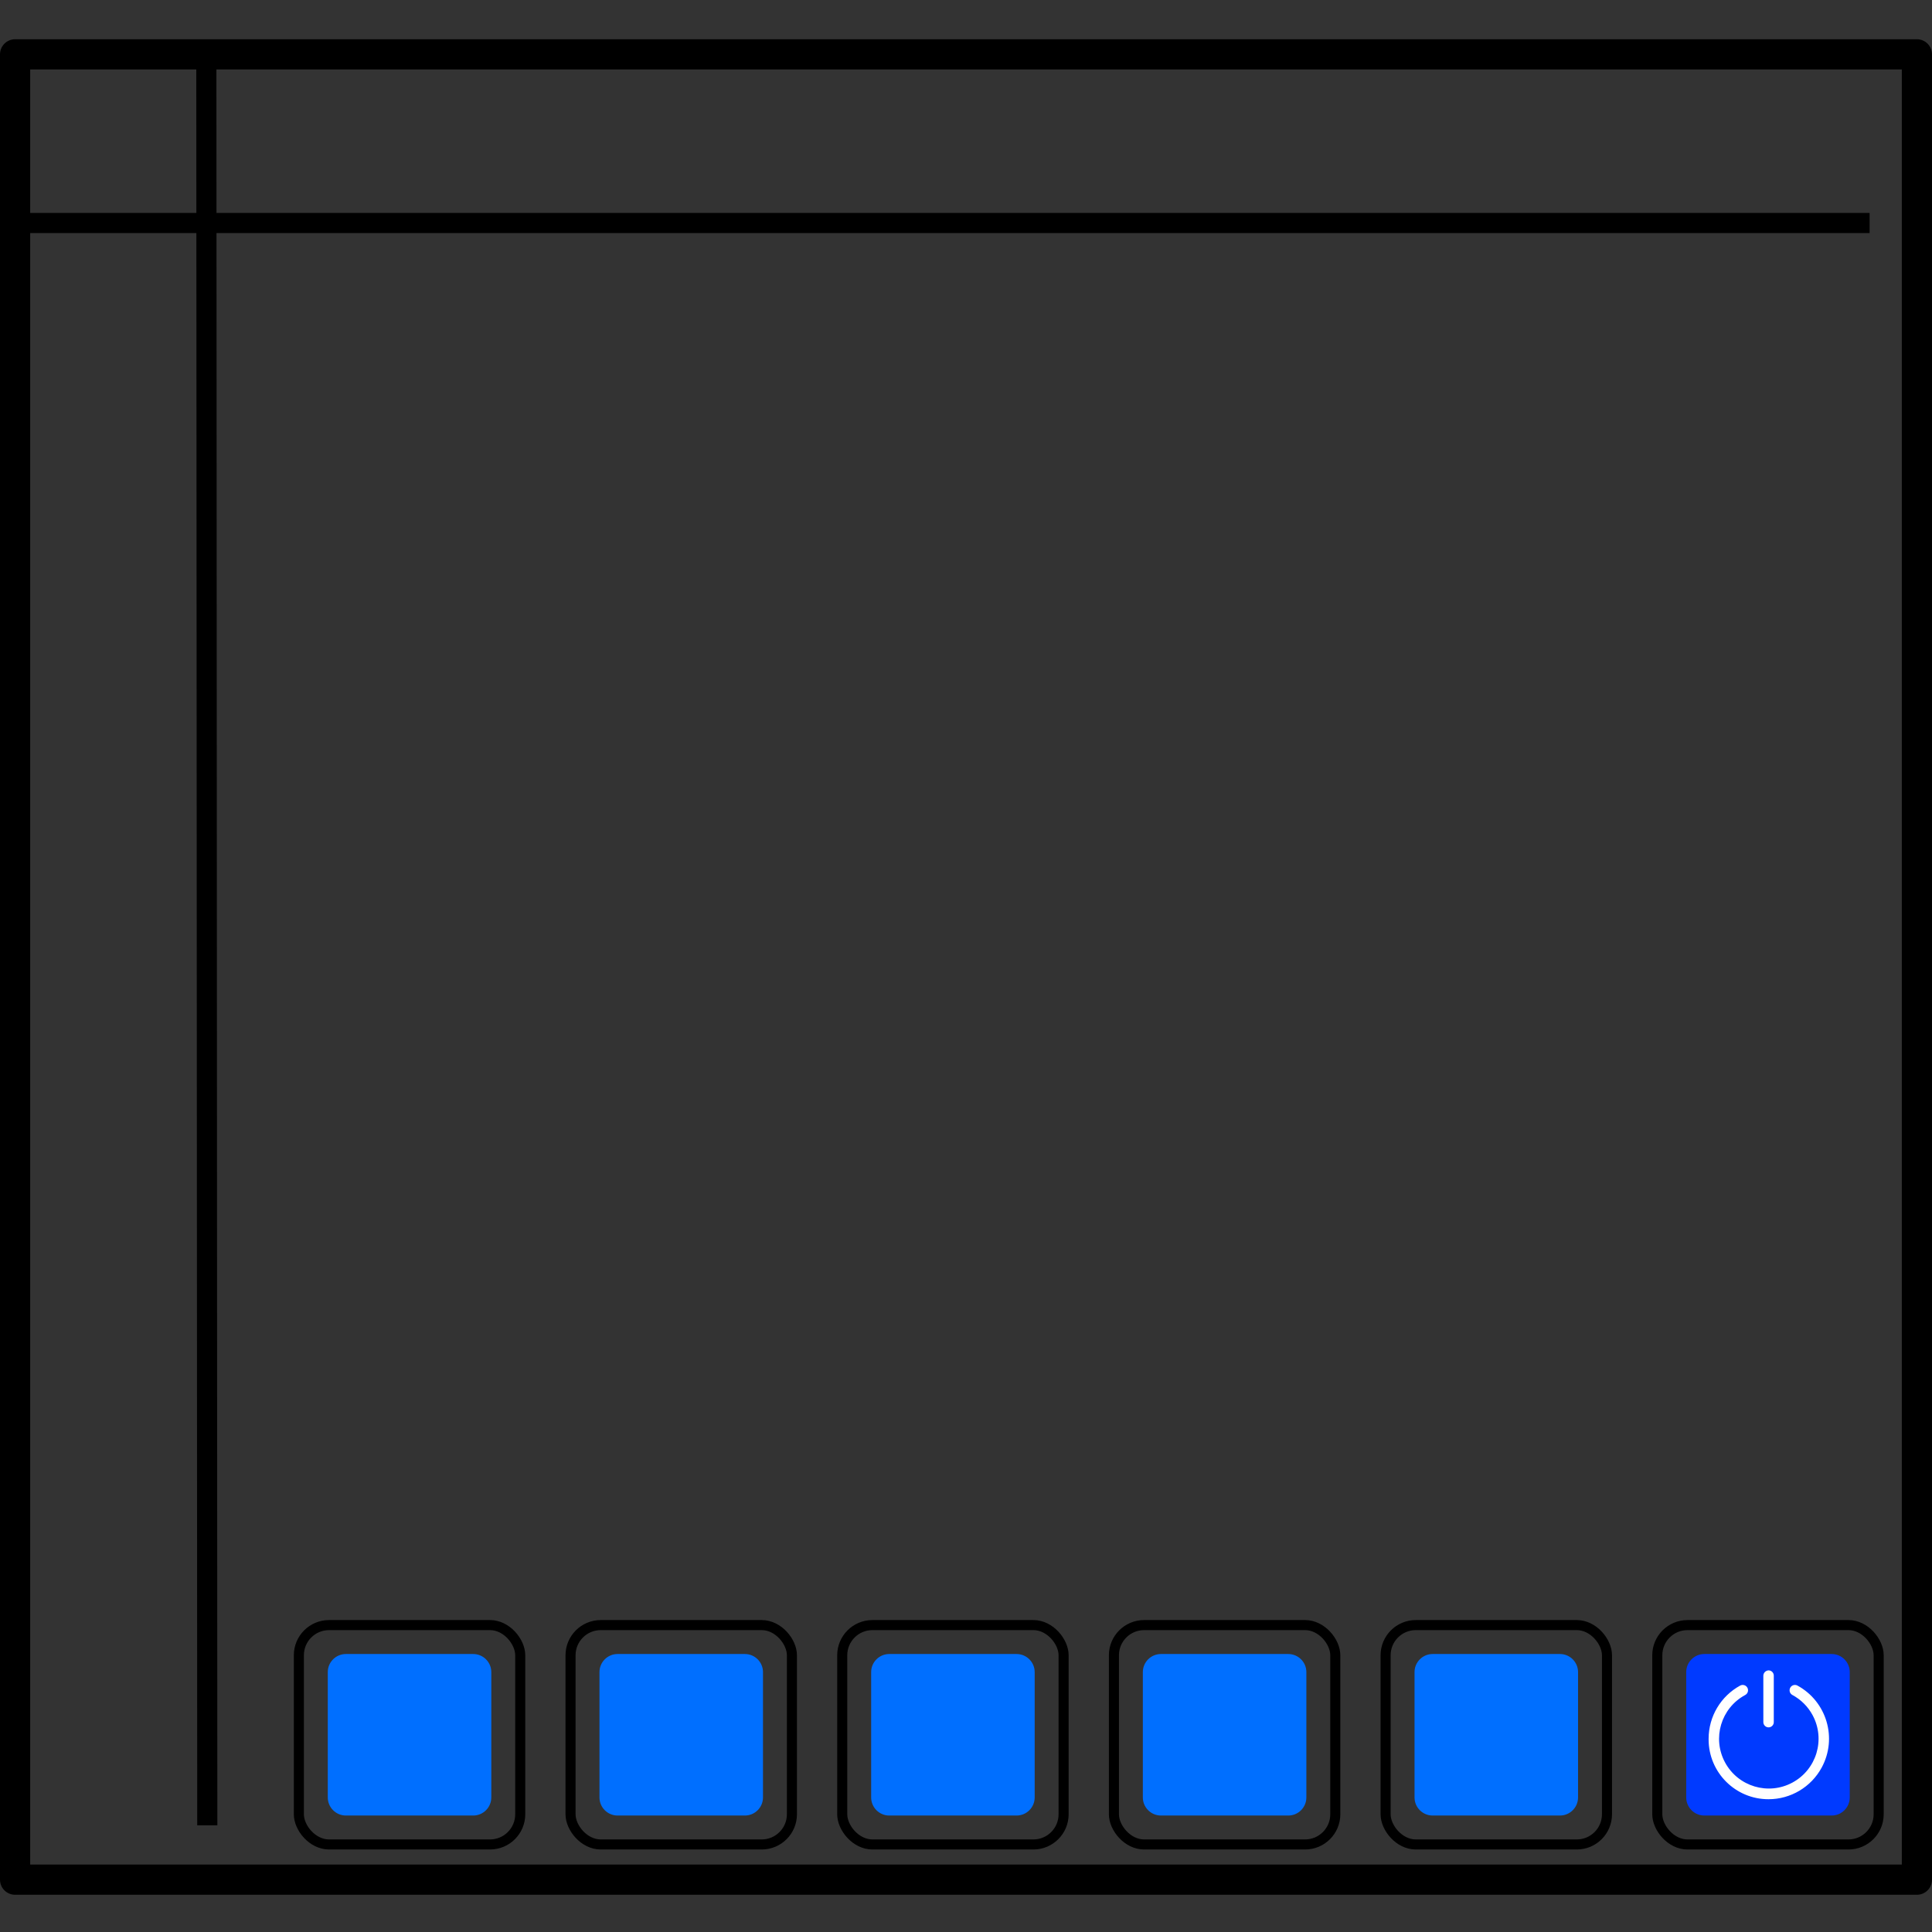<?xml version="1.0" encoding="UTF-8"?>
<svg width="960px" height="960px" viewBox="0 0 960 960" version="1.1" xmlns="http://www.w3.org/2000/svg" xmlns:xlink="http://www.w3.org/1999/xlink">
    <rect x="0" y="0" width="960" height="960" fill="#333333" stroke="none"/>
    <!-- Generator: Sketch 60.1 (88133) - https://sketch.com -->
    <title>me.nanoleaf/pair_nanoleaf_canvas</title>
    <style type="text/css">
		.pair {
			animation: pair 10s infinite;
		}
	
		.one {animation: succes-animation-one 10s infinite;}
		.two {animation: succes-animation-two 10s infinite;}
		.three {animation: succes-animation-three 10s infinite;}
		.four {animation: succes-animation-four 10s infinite;}
		.five {animation: succes-animation-five 10s infinite;}
		
		.white {
			fill: rgb(255,255,255);
		}
		
		@keyframes pair {
			0%, 40%, 100% {
				fill: rgba(0,0,0,1);
			}
			5%, 35% {
				fill: #0078CC;
			}
		}
		
		
		@keyframes succes-animation-one {
			0%, 40%, 52%, 58%, 64%, 70%, 76%, 82%, 88%,  100% {
				fill: rgba(0,0,0,1);
			}
		    46%, 94% {
		        fill: #0078CC;
		    }
		}
		@keyframes succes-animation-two {
			0%, 40%, 46%, 58%, 64%, 70%, 76%, 82%, 94%, 100% {
				fill: rgba(0,0,0,1);
			}
		    52%, 88% {
		        fill: #0078CC;
		    }
		}
		@keyframes succes-animation-three {
			0%, 40%, 46%, 52%, 64%, 70%, 76%, 88%, 94%, 100% {
				fill: rgba(0,0,0,1);
			}
		    58%, 82% {
		        fill: #0078CC;
		    }
		}
		@keyframes succes-animation-four {
			0%, 40%, 46%, 52%, 58%, 70%, 82%, 88%, 94%, 100% {
				fill: rgba(0,0,0,1);
			}
		    64%, 76% {
		        fill: #0078CC;
		    }
		}	
		@keyframes succes-animation-five {
			0%, 40%, 46%, 52%, 58%, 64%, 76%, 82%, 88%, 94%, 100% {
				fill: rgba(0,0,0,1);
			}
		    70% {
		        fill: #0078CC;
		    }
		}					
	</style>
    <g id="me.nanoleaf/pair_nanoleaf_canvas" stroke="none" stroke-width="1" fill="none" fill-rule="evenodd">
        <rect id="Rectangle" stroke="#000000" stroke-width="15" stroke-linejoin="round" x="7.5" y="27" width="945" height="907"></rect>
        <rect id="Rectangle" stroke="#000000" stroke-width="5" x="148.5" y="807.5" width="110" height="109" rx="15"></rect>
        <path d="M235.127,902.127 L171.873,902.127 C166.902,902.127 162.873,898.098 162.873,893.127 L162.873,830.873 C162.873,825.902 166.902,821.873 171.873,821.873 L235.127,821.873 C240.098,821.873 244.127,825.902 244.127,830.873 L244.127,893.127 C244.127,898.098 240.098,902.127 235.127,902.127 Z" class="one" fill="#006FFF"></path>
        <rect id="Rectangle" stroke="#000000" stroke-width="5" x="283.5" y="807.5" width="110" height="109" rx="15"></rect>
        <path d="M370.127,902.127 L306.873,902.127 C301.902,902.127 297.873,898.098 297.873,893.127 L297.873,830.873 C297.873,825.902 301.902,821.873 306.873,821.873 L370.127,821.873 C375.098,821.873 379.127,825.902 379.127,830.873 L379.127,893.127 C379.127,898.098 375.098,902.127 370.127,902.127 Z" class="two" fill="#006FFF"></path>
        <rect id="Rectangle" stroke="#000000" stroke-width="5" x="418.5" y="807.5" width="110" height="109" rx="15"></rect>
        <path d="M505.127,902.127 L441.873,902.127 C436.902,902.127 432.873,898.098 432.873,893.127 L432.873,830.873 C432.873,825.902 436.902,821.873 441.873,821.873 L505.127,821.873 C510.098,821.873 514.127,825.902 514.127,830.873 L514.127,893.127 C514.127,898.098 510.098,902.127 505.127,902.127 Z" class="three" fill="#006FFF"></path>
        <rect id="Rectangle" stroke="#000000" stroke-width="5" x="553.5" y="807.5" width="110" height="109" rx="15"></rect>
        <path d="M640.127,902.127 L576.873,902.127 C571.902,902.127 567.873,898.098 567.873,893.127 L567.873,830.873 C567.873,825.902 571.902,821.873 576.873,821.873 L640.127,821.873 C645.098,821.873 649.127,825.902 649.127,830.873 L649.127,893.127 C649.127,898.098 645.098,902.127 640.127,902.127 Z" class="four" fill="#006FFF"></path>
        <rect id="Rectangle" stroke="#000000" stroke-width="5" x="688.5" y="807.5" width="110" height="109" rx="15"></rect>
        <path d="M775.127,902.127 L711.873,902.127 C706.902,902.127 702.873,898.098 702.873,893.127 L702.873,830.873 C702.873,825.902 706.902,821.873 711.873,821.873 L775.127,821.873 C780.098,821.873 784.127,825.902 784.127,830.873 L784.127,893.127 C784.127,898.098 780.098,902.127 775.127,902.127 Z" class="five" fill="#006FFF"></path>
        <rect id="Rectangle" stroke="#000000" stroke-width="5" x="823.5" y="807.5" width="110" height="109" rx="15"></rect>
        <path d="M910.127,902.127 L846.873,902.127 C841.902,902.127 837.873,898.098 837.873,893.127 L837.873,830.873 C837.873,825.902 841.902,821.873 846.873,821.873 L910.127,821.873 C915.098,821.873 919.127,825.902 919.127,830.873 L919.127,893.127 C919.127,898.098 915.098,902.127 910.127,902.127 Z" class="pair" fill="#003AFF"></path>
        <line x1="1" y1="110.812" x2="929" y2="110.812" id="Path-4" stroke="#000000" stroke-width="10"></line>
        <path d="M878.789,894.026 C862.372,894.061 849.035,880.782 849,864.366 C849,864.2 849.001,864.033 849.003,863.867 C849.037,852.883 855.055,842.792 864.703,837.541 C866.001,836.859 867.606,837.359 868.287,838.656 C868.969,839.955 868.469,841.559 867.172,842.241 C855.158,848.726 850.677,863.722 857.162,875.735 C863.647,887.749 878.643,892.231 890.657,885.745 C902.67,879.26 907.151,864.264 900.667,852.25 C898.377,848.009 894.897,844.53 890.657,842.241 C889.359,841.559 888.86,839.955 889.54,838.656 C890.222,837.359 891.827,836.859 893.125,837.541 C907.713,845.477 913.107,863.736 905.17,878.325 C899.912,887.992 889.793,894.014 878.789,894.026 L878.789,894.026 Z" id="Path" fill="#FFFFFF"></path>
        <path d="M876.191,832.597 C876.25,831.188 877.379,830.059 878.789,830 C880.22,830.007 881.378,831.166 881.385,832.597 L881.385,855.587 C881.459,857.02 880.357,858.24 878.924,858.314 C877.492,858.387 876.271,857.285 876.198,855.852 C876.193,855.764 876.193,855.676 876.198,855.587 L876.191,832.597 Z" id="Path" fill="#FFFFFF"></path>
        <line x1="102.526" y1="23" x2="103" y2="907" id="Path-3" stroke="#000000" stroke-width="10"></line>
    </g>
</svg>